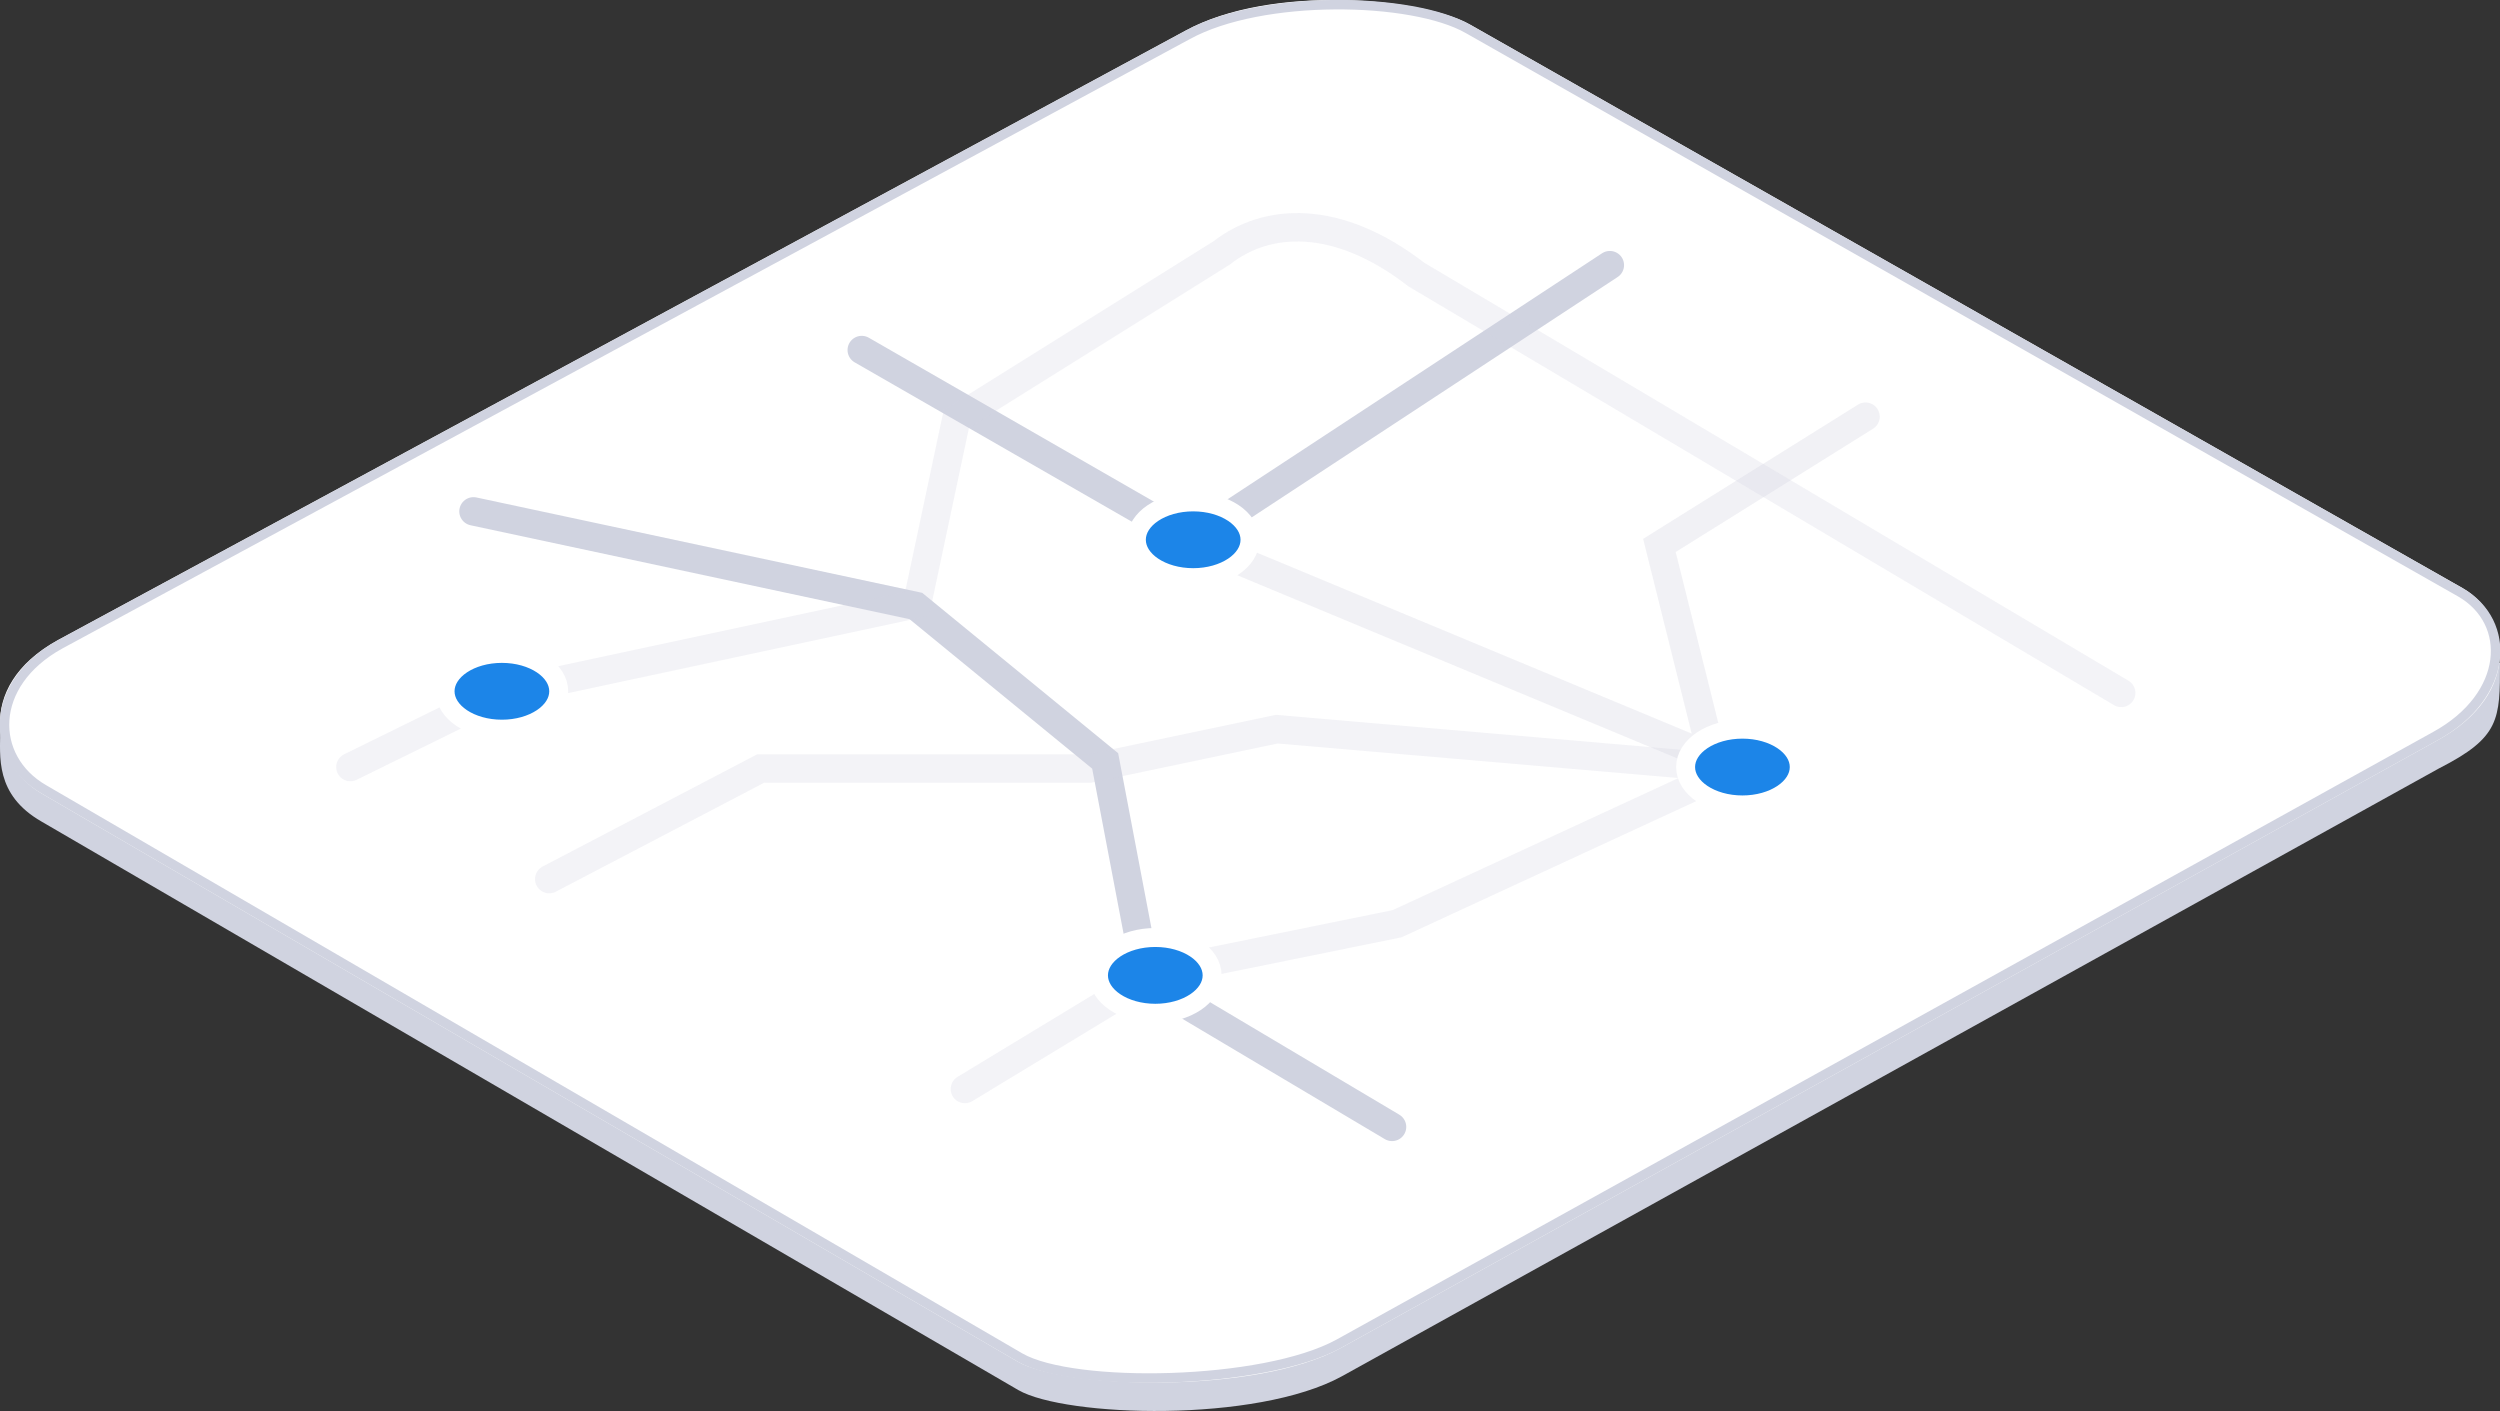 <?xml version="1.0" encoding="UTF-8"?>
<svg width="264px" height="149px" viewBox="0 0 264 149" version="1.1" xmlns="http://www.w3.org/2000/svg" xmlns:xlink="http://www.w3.org/1999/xlink">
    <rect x="0" y="0" width="264" height="149" fill="#333333" stroke="none"/>
    <!-- Generator: Sketch 49.2 (51160) - http://www.bohemiancoding.com/sketch -->
    <title>Group 9</title>
    <desc>Created with Sketch.</desc>
    <defs>
        <path d="M155.281,2.624 L260.06,62.112 C265.029,64.961 266.449,73.207 257.425,78.166 L141.628,142.332 C132.605,147.291 112.446,146.645 107.477,143.796 L4.386,83.789 C-0.583,80.94 -2.91,72.557 6.113,67.598 L125.168,3.25 C134.192,-1.71 150.312,-0.225 155.281,2.624 Z" id="path-1"></path>
    </defs>
    <g id="Page-1" stroke="none" stroke-width="1" fill="none" fill-rule="evenodd">
        <g id="Home-value---concept-2-+-feedback-Copy-3" transform="translate(-238, -957)">
            <g id="Group-9" transform="translate(238, 957)">
                <ellipse id="Oval-13" stroke="#FFFFFF" stroke-width="2" fill="#1C85E8" cx="182" cy="80" rx="6" ry="4"></ellipse>
                <path d="M264,70 C264,75.995 263.997,77.86 257.577,81.133 L141.712,145.33 C132.683,150.292 112.512,149.645 107.54,146.795 L4.388,86.758 C-0.584,83.908 0.023,79.836 0.023,77.07 L264,70 Z" id="Rectangle-3" fill="#D0D3E0"></path>
                <g id="Rectangle-3">
                    <use fill="#FFFFFF" fill-rule="evenodd" xlink:href="#path-1"></use>
                    <path stroke="#D0D3E0" stroke-width="1" d="M155.034,3.059 L155.032,3.058 C149.144,-0.318 133.235,-0.614 125.406,3.69 L6.354,68.036 C-1.272,72.227 -1.08,80.079 4.637,83.357 L107.725,143.362 C113.346,146.585 133.401,146.283 141.386,141.894 L257.185,77.728 C264.934,73.469 265.322,65.705 259.813,62.546 L155.034,3.059 Z"></path>
                </g>
                <polyline id="Path-19" stroke="#D0D3E0" stroke-width="3" stroke-linecap="round" points="50 54 96.718 63.995 116.706 80.355 121.134 103.628 147 119"></polyline>
                <polyline id="Path-22" stroke="#D0D3E0" stroke-width="3" stroke-linecap="round" points="91 36.964 125.849 57 170 28"></polyline>
                <polyline id="Path-20" stroke="#D0D3E0" stroke-width="3" opacity="0.264" stroke-linecap="round" points="101.894 115 122.183 102.698 147.531 97.545 183 81.155 134.822 77 115.059 81.155 80.327 81.155 58 92.833"></polyline>
                <polyline id="Path-23" stroke="#D0D3E0" stroke-width="3" opacity="0.302" stroke-linecap="round" points="127 57.599 180.819 80 175.234 57.599 197 44"></polyline>
                <path d="M37,81 L52.928,73.172 L96.845,63.765 L100.996,44.216 L129.011,26.706 C133.735,23.008 141.182,22.5 149.593,29.011 L224,73.172" id="Path-21" stroke="#D0D3E0" stroke-width="3" opacity="0.264" stroke-linecap="round"></path>
                <ellipse id="Oval-13" stroke="#FFFFFF" stroke-width="2" fill="#1C85E8" cx="122" cy="103" rx="6" ry="4"></ellipse>
                <ellipse id="Oval-13" stroke="#FFFFFF" stroke-width="2" fill="#1C85E8" cx="126" cy="57" rx="6" ry="4"></ellipse>
                <ellipse id="Oval-13" stroke="#FFFFFF" stroke-width="2" fill="#1C85E8" cx="184" cy="81" rx="6" ry="4"></ellipse>
                <ellipse id="Oval-13" stroke="#FFFFFF" stroke-width="2" fill="#1C85E8" cx="53" cy="73" rx="6" ry="4"></ellipse>
            </g>
        </g>
    </g>
</svg>
